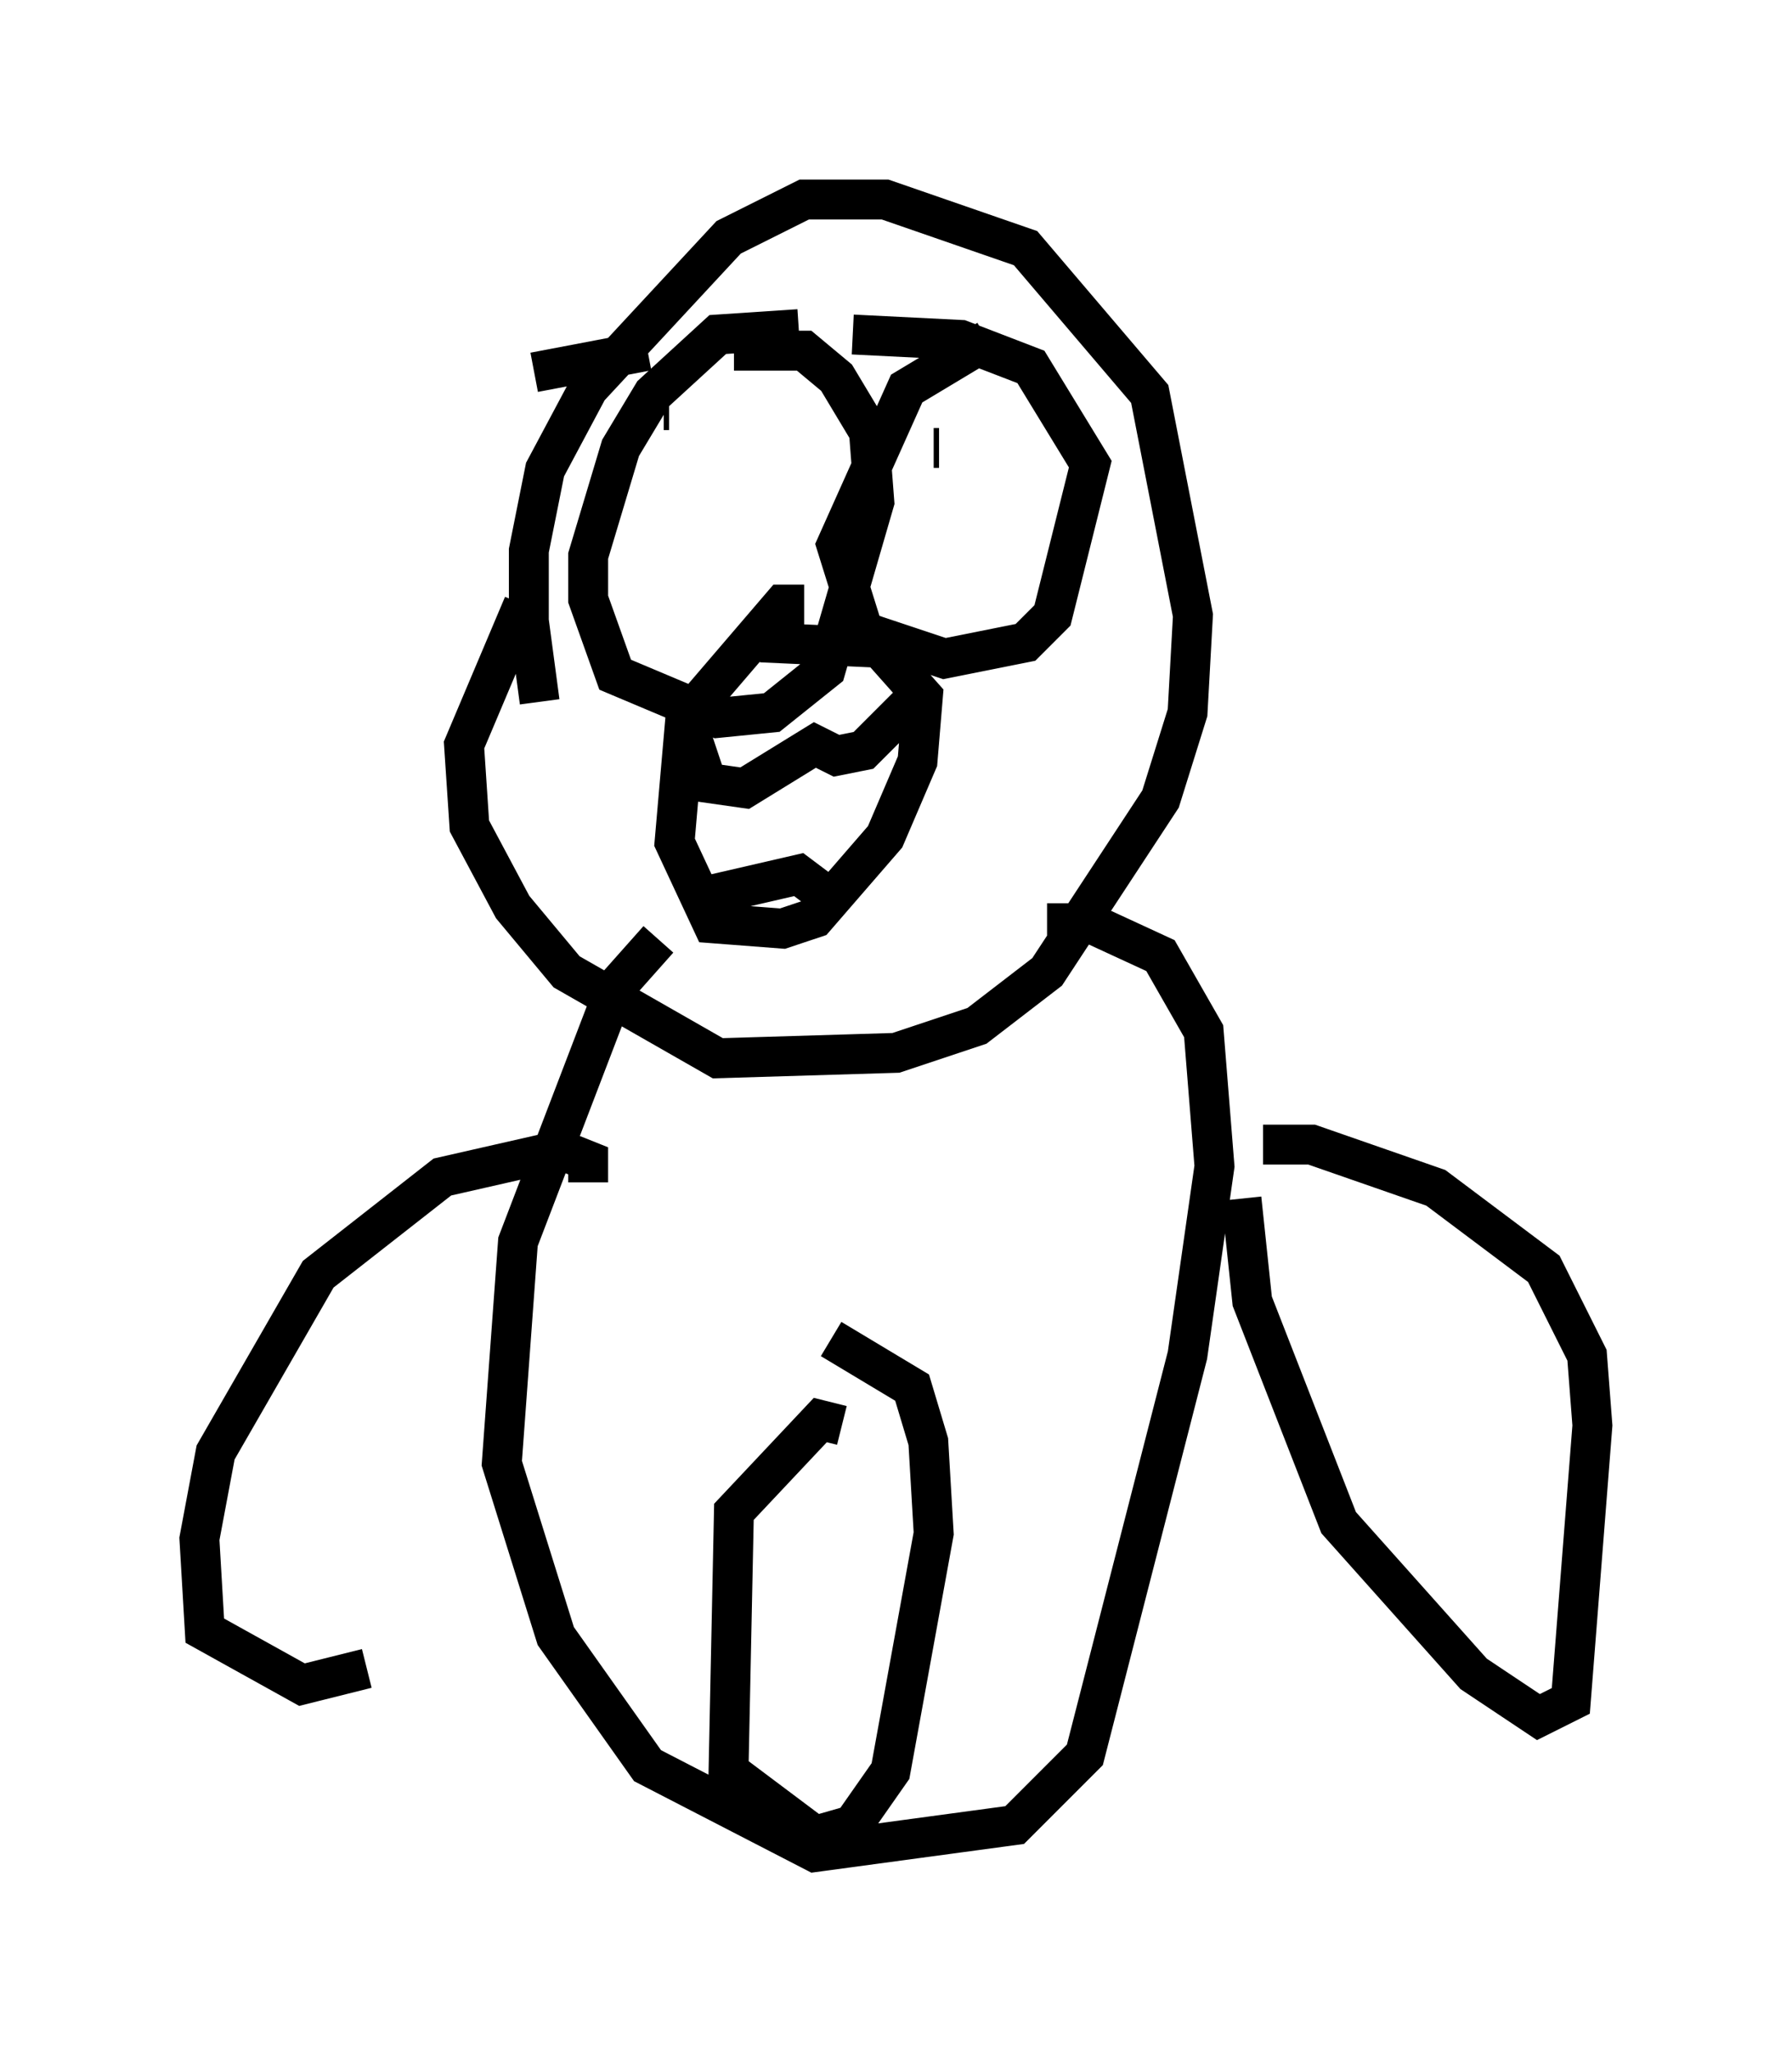 <?xml version="1.0" encoding="utf-8" ?>
<svg baseProfile="full" height="51.407" version="1.1" width="44.912" xmlns="http://www.w3.org/2000/svg" xmlns:ev="http://www.w3.org/2001/xml-events" xmlns:xlink="http://www.w3.org/1999/xlink"><defs /><rect fill="white" height="51.407" width="44.912" x="0" y="0" /><path d="M14.472, 19.344 m-0.947, -1.759 l-0.271, -2.03 0.0, -1.759 l0.406, -2.03 1.083, -2.03 l3.518, -3.789 1.894, -0.947 l2.03, 0.0 3.518, 1.218 l3.112, 3.654 1.083, 5.548 l-0.135, 2.436 -0.677, 2.165 l-2.842, 4.33 -1.759, 1.353 l-2.03, 0.677 -4.465, 0.135 l-3.789, -2.165 -1.353, -1.624 l-1.083, -2.03 -0.135, -2.03 l1.488, -3.518 m7.036, 0.0 l-0.541, 0.0 -2.436, 2.842 l-0.271, 3.112 0.947, 2.03 l1.759, 0.135 0.812, -0.271 l1.759, -2.03 0.812, -1.894 l0.135, -1.624 -1.083, -1.218 l-2.977, -0.135 m-1.759, 2.3 l0.406, 1.218 0.947, 0.135 l1.759, -1.083 0.541, 0.271 l0.677, -0.135 1.218, -1.218 m-4.601, 5.954 l0.0, -1.218 1.759, -0.406 l0.541, 0.406 m-3.924, -12.043 l0.135, 0.0 m6.901, -0.947 l0.0, 0.0 m-0.135, 1.894 l-0.135, 0.0 m1.353, -2.706 l-2.03, 1.218 -1.759, 3.924 l0.677, 2.165 2.03, 0.677 l2.03, -0.406 0.677, -0.677 l0.947, -3.789 -1.488, -2.436 l-1.759, -0.677 -2.706, -0.135 m-7.984, 0.947 l2.842, -0.541 m3.789, -0.541 l-2.03, 0.135 -1.624, 1.488 l-0.812, 1.353 -0.812, 2.706 l0.0, 1.083 0.677, 1.894 l2.571, 1.083 1.353, -0.135 l1.353, -1.083 1.218, -4.195 l-0.135, -1.759 -0.812, -1.353 l-0.812, -0.677 -1.759, 0.0 m-1.894, 14.75 l-1.083, 1.218 -2.436, 6.36 l-0.406, 5.548 1.353, 4.33 l2.3, 3.248 4.195, 2.165 l5.007, -0.677 1.759, -1.759 l2.571, -10.013 0.677, -4.736 l-0.271, -3.383 -1.083, -1.894 l-1.759, -0.812 -1.083, 0.0 m-5.142, 12.584 l-0.541, -0.135 -2.165, 2.3 l-0.135, 6.495 2.165, 1.624 l0.947, -0.271 0.947, -1.353 l1.083, -5.954 -0.135, -2.3 l-0.406, -1.353 -2.03, -1.218 m10.284, -3.518 l0.271, 2.571 2.165, 5.548 l3.383, 3.789 1.624, 1.083 l0.812, -0.406 0.541, -6.901 l-0.135, -1.759 -1.083, -2.165 l-2.706, -2.03 -3.112, -1.083 l-1.218, 0.0 m-16.915, 0.947 l0.0, -0.541 -0.677, -0.271 l-2.977, 0.677 -3.112, 2.436 l-2.571, 4.465 -0.406, 2.165 l0.135, 2.3 2.436, 1.353 l1.624, -0.406 " fill="none" stroke="black" stroke-width="1" /></svg>